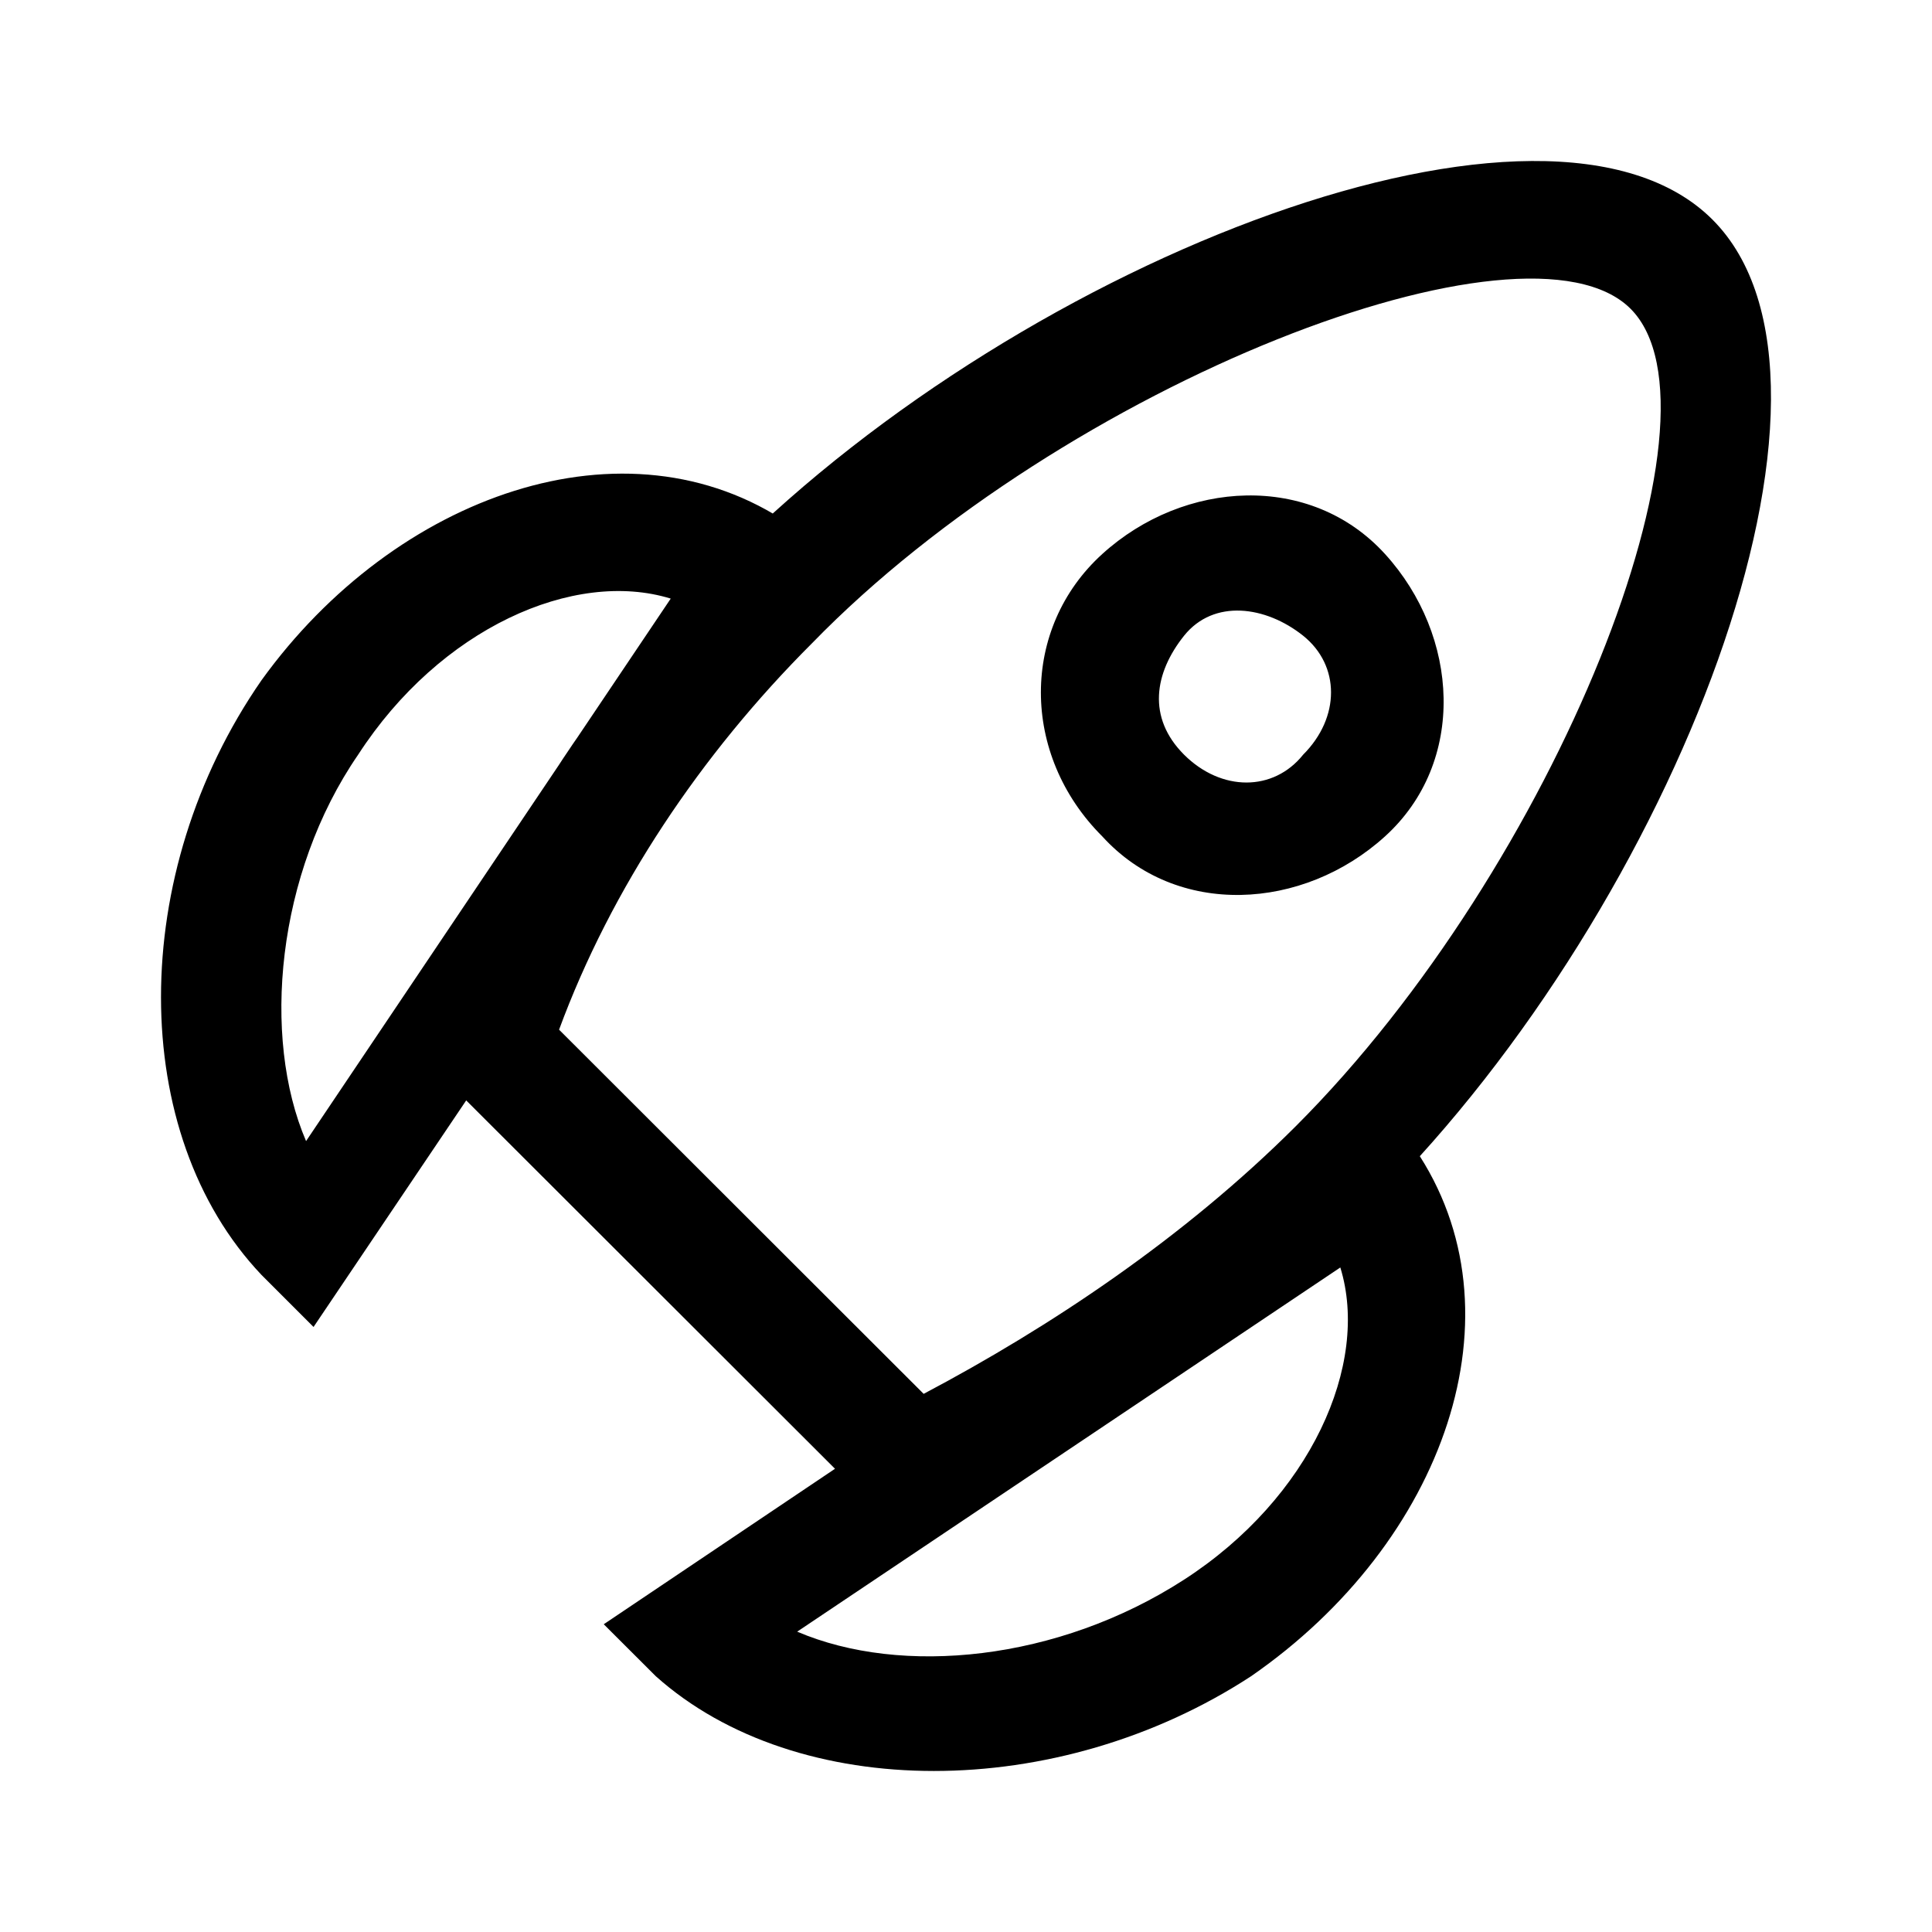 <svg xmlns="http://www.w3.org/2000/svg" viewBox="0 0 24 24">
    <path d="M9.903,20.269 C11.197,20.823 13.138,20.638 14.709,19.623 C16.281,18.607 17.02,16.945 16.65,15.745 L9.903,20.269 Z M17.575,14.268 C18.961,16.299 17.944,19.161 15.541,20.823 C13.138,22.392 9.903,22.392 8.147,20.823 L7.5,20.177 L17.113,13.714 L17.575,14.268 Z M9.81,6.512 L10.365,6.882 L3.895,16.484 L3.248,15.837 C1.584,14.083 1.584,10.852 3.248,8.451 C4.912,6.143 7.777,5.128 9.81,6.512 Z M4.449,9.375 C3.433,10.852 3.248,12.883 3.802,14.175 L8.332,7.436 C7.13,7.066 5.466,7.805 4.449,9.375 Z M16.096,13.991 C19.331,10.759 21.549,5.128 20.255,3.835 C18.961,2.543 13.23,4.758 10.088,7.99 C8.701,9.375 7.592,11.036 6.945,12.791 L11.474,17.315 C13.046,16.484 14.709,15.376 16.096,13.991 Z M5.189,13.068 L5.374,12.606 C6.113,10.575 7.407,8.544 9.071,6.882 C12.768,3.189 19.238,0.696 21.272,2.727 C23.305,4.758 20.81,11.221 17.113,14.914 C15.449,16.576 13.508,17.868 11.382,18.607 L11.012,18.884 L5.189,13.068 Z M13.693,10.39 C12.676,9.375 12.676,7.805 13.693,6.882 C14.709,5.959 16.281,5.866 17.205,6.882 C18.129,7.897 18.222,9.467 17.205,10.39 C16.188,11.313 14.617,11.406 13.693,10.39 Z M14.709,9.375 C15.172,9.836 15.819,9.836 16.188,9.375 C16.65,8.913 16.65,8.267 16.188,7.897 C15.726,7.528 15.079,7.436 14.709,7.897 C14.34,8.359 14.247,8.913 14.709,9.375 Z"/>
</svg>
